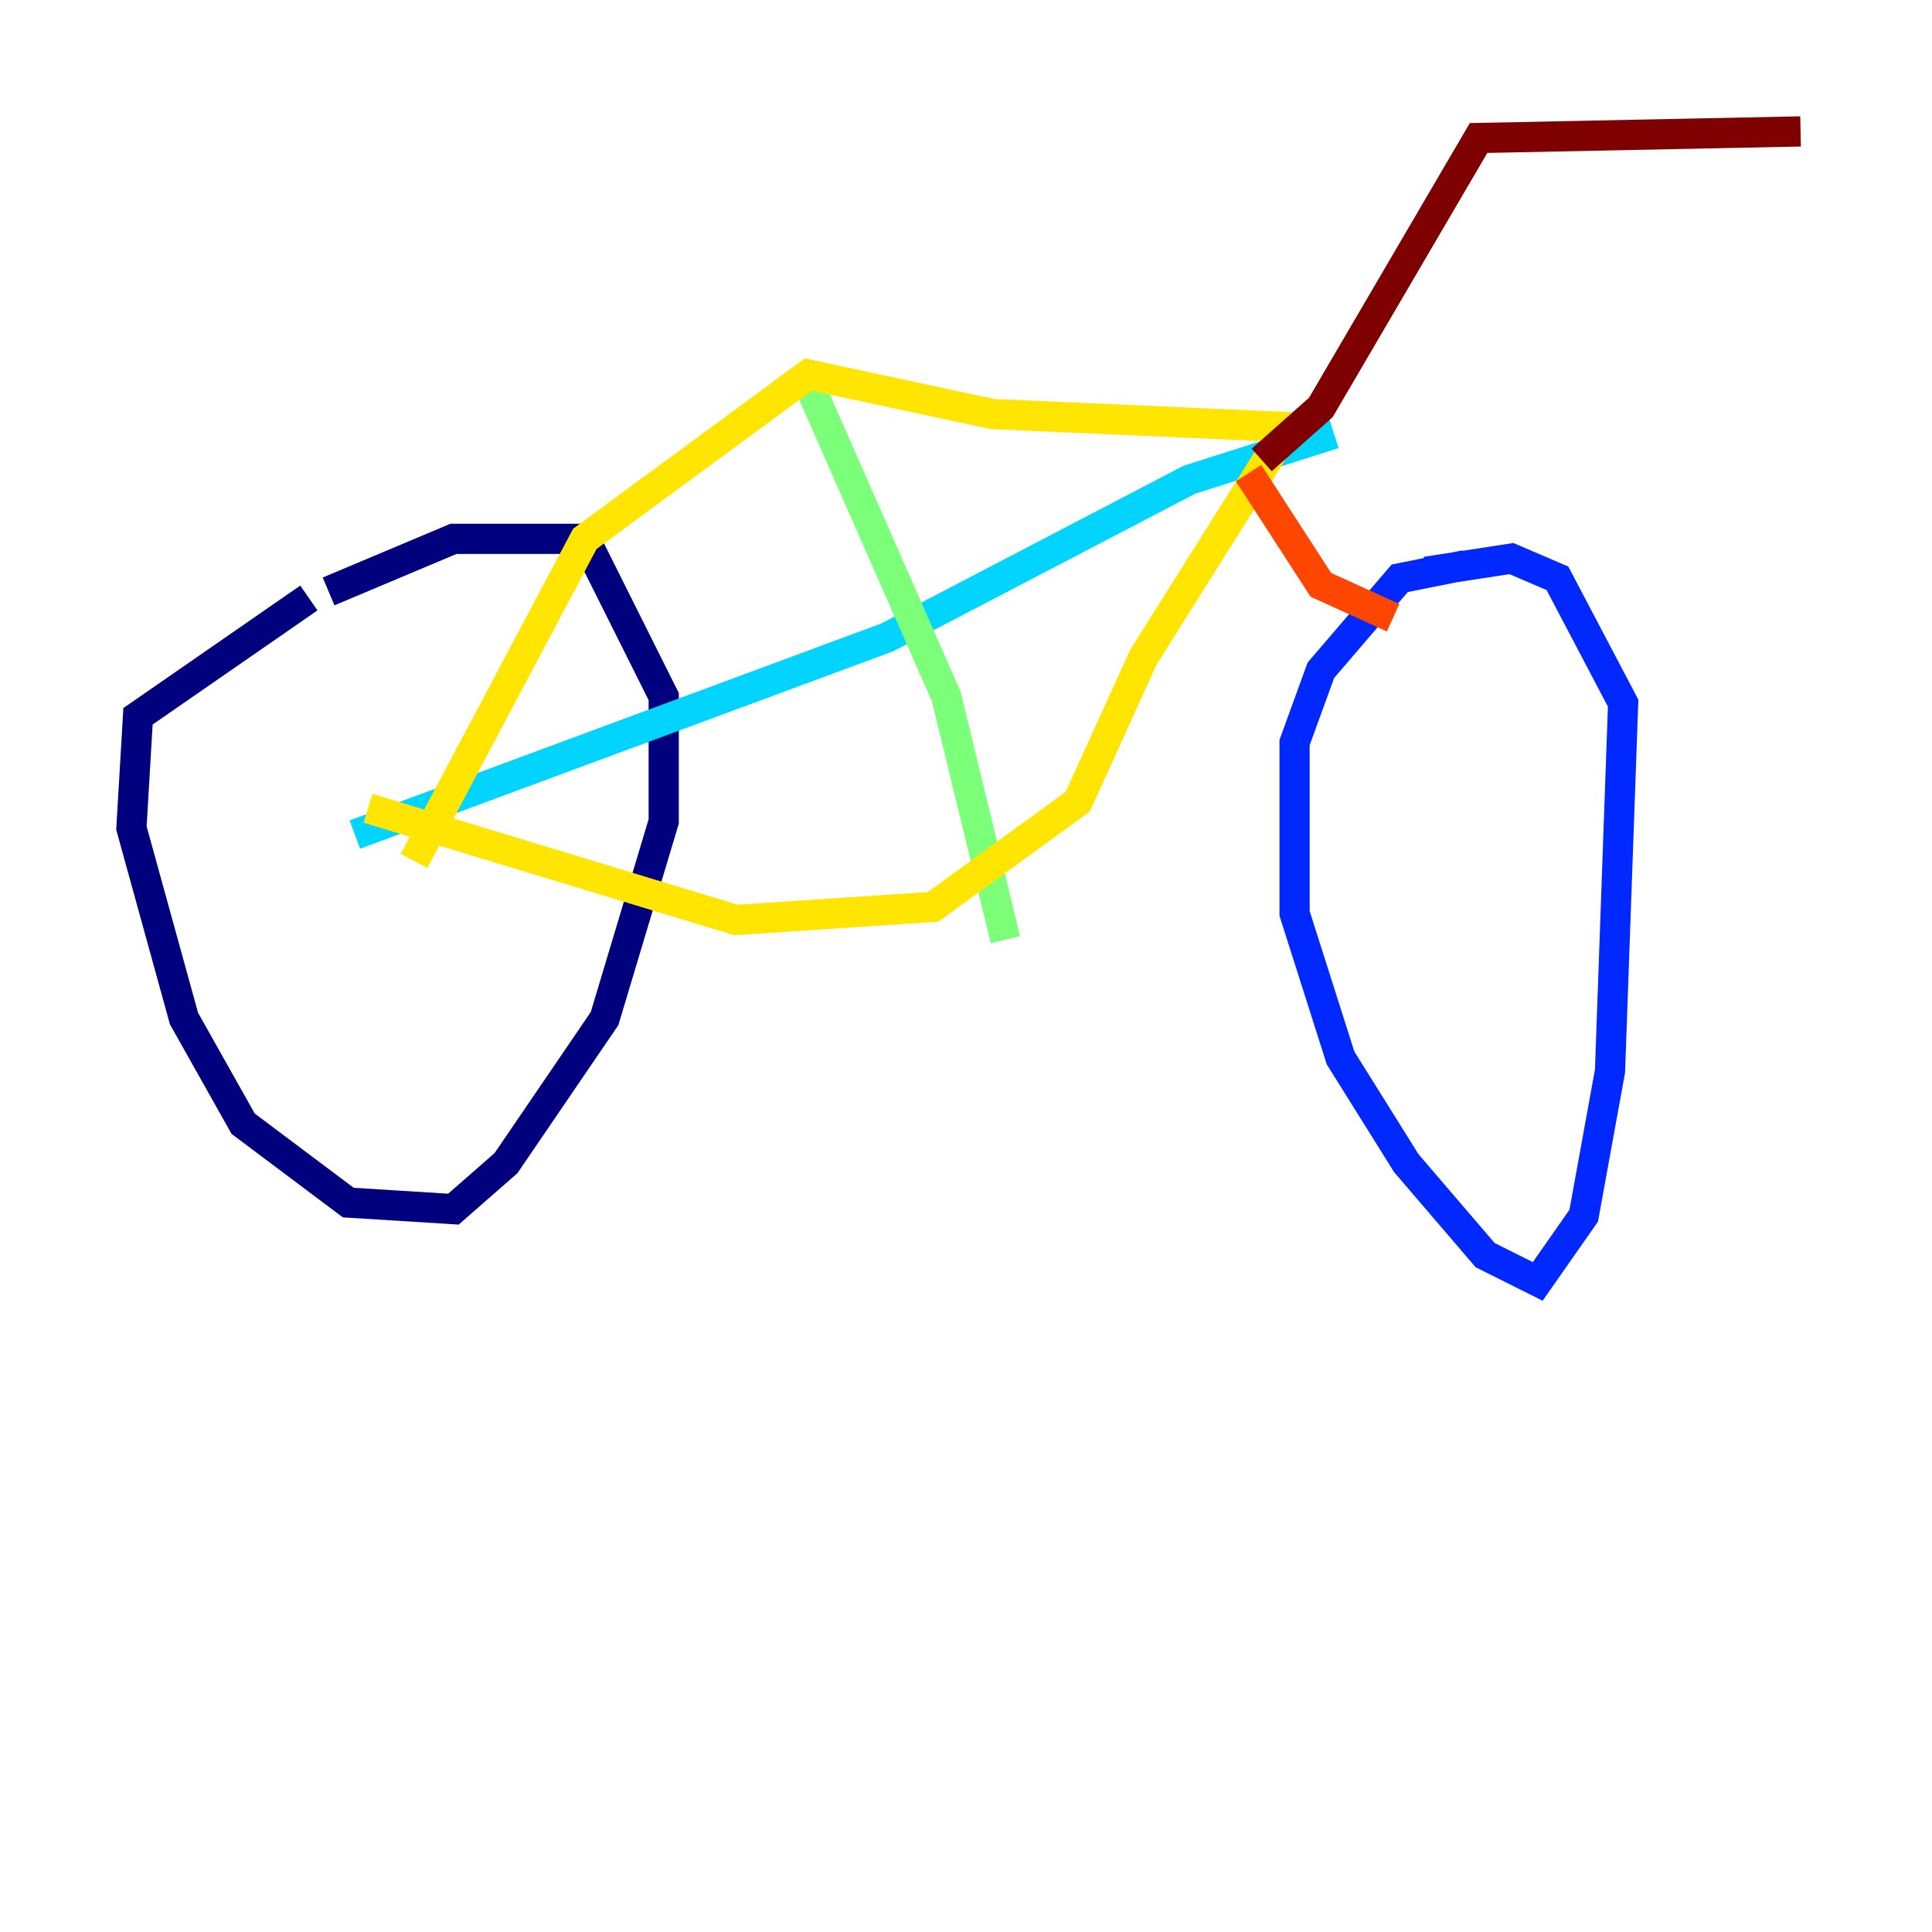 <?xml version="1.0" encoding="utf-8" ?>
<svg baseProfile="tiny" height="128" version="1.2" viewBox="0,0,128,128" width="128" xmlns="http://www.w3.org/2000/svg" xmlns:ev="http://www.w3.org/2001/xml-events" xmlns:xlink="http://www.w3.org/1999/xlink"><defs /><polyline fill="none" points="20.463,39.619 9.143,47.456 8.707,54.857 12.191,67.483 16.109,74.449 23.075,79.674 30.041,80.109 33.524,77.061 40.054,67.483 43.973,54.422 43.973,46.15 38.748,35.701 30.041,35.701 21.769,39.184" stroke="#00007f" stroke-width="2" /><polyline fill="none" points="97.088,37.442 92.735,38.313 87.51,44.408 85.769,49.197 85.769,60.517 88.816,70.095 93.17,77.061 98.395,83.156 101.878,84.898 104.925,80.544 106.667,70.966 107.537,46.585 103.184,38.313 100.136,37.007 94.476,37.878" stroke="#0028ff" stroke-width="2" /><polyline fill="none" points="23.51,55.292 58.776,42.231 78.803,31.782 88.381,28.735" stroke="#00d4ff" stroke-width="2" /><polyline fill="none" points="53.116,24.381 62.694,46.15 66.612,62.258" stroke="#7cff79" stroke-width="2" /><polyline fill="none" points="24.381,53.551 48.762,60.952 61.823,60.082 71.401,53.116 75.755,43.537 85.333,28.299 65.742,27.429 53.551,24.816 38.748,35.701 27.429,57.034" stroke="#ffe500" stroke-width="2" /><polyline fill="none" points="82.721,31.347 87.51,38.748 92.299,40.925" stroke="#ff4600" stroke-width="2" /><polyline fill="none" points="83.592,30.476 87.51,26.993 97.959,9.143 119.293,8.707" stroke="#7f0000" stroke-width="2" /></svg>